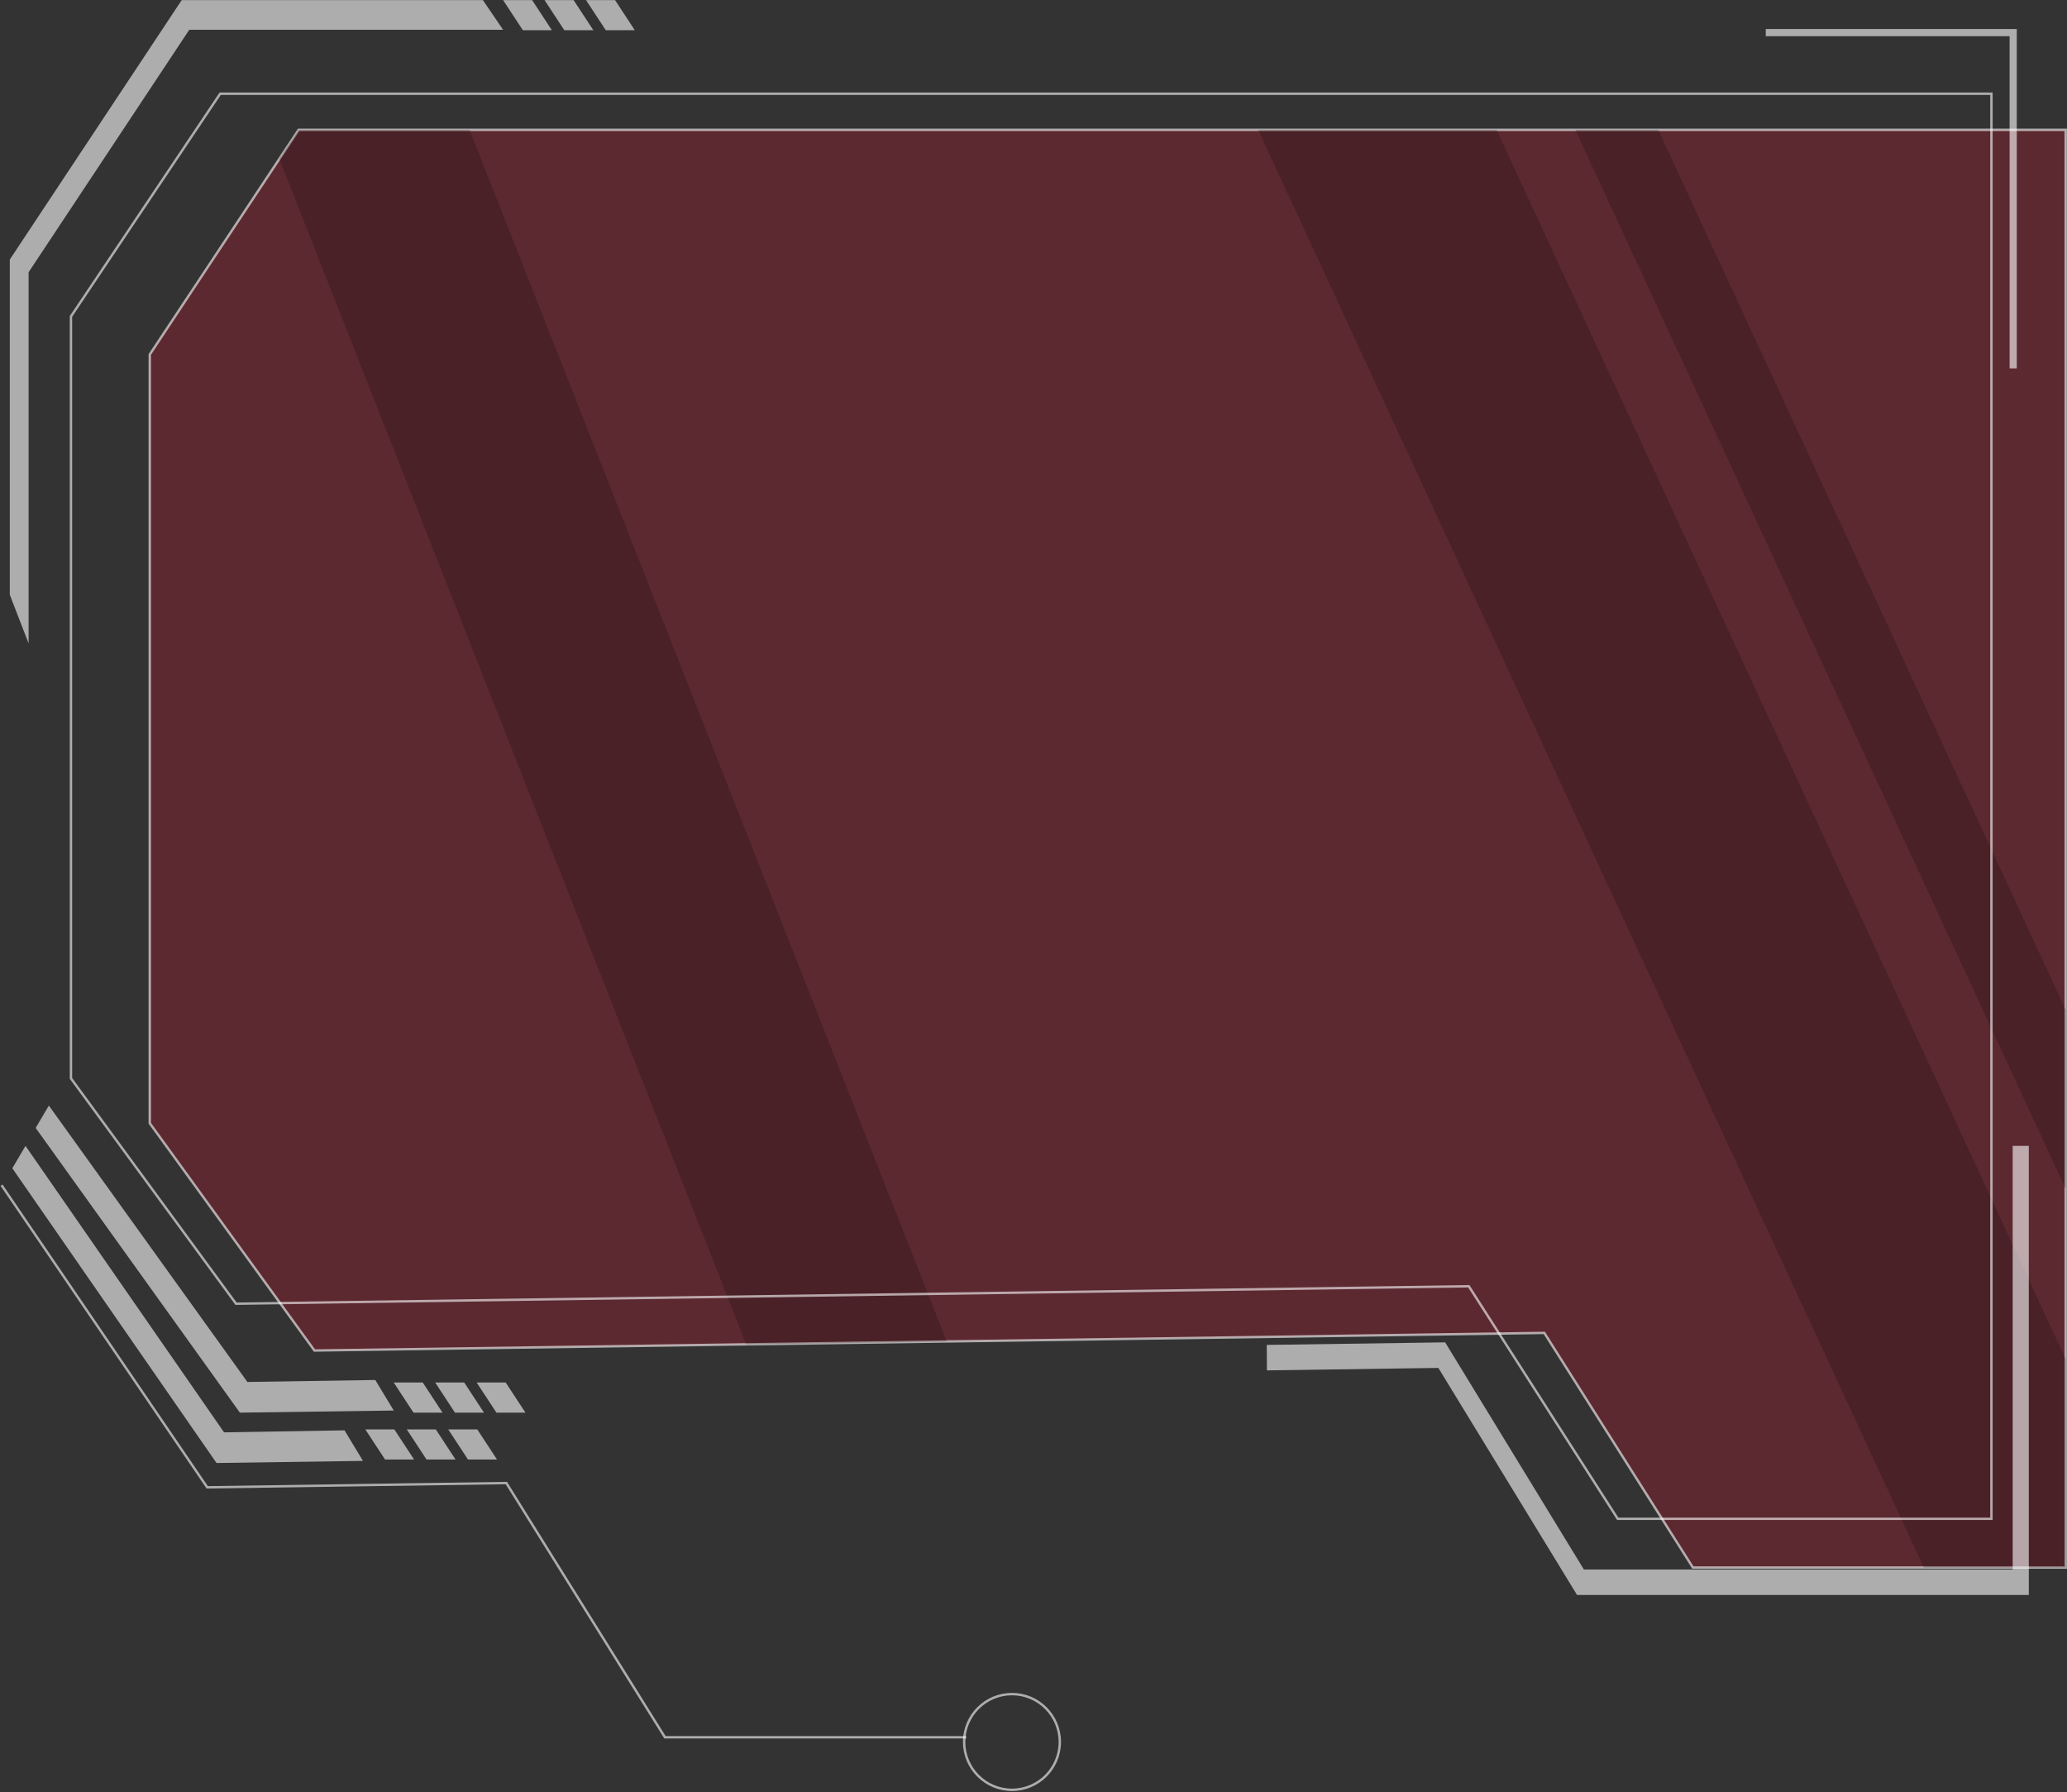 <svg width="864" height="749" viewBox="0 0 864 749" fill="none" xmlns="http://www.w3.org/2000/svg">
<rect x="0" y="0" width="864" height="749" fill="#333333" stroke="none"/>
<path d="M863.455 54.257V655.109H707.622L645.509 557.054L395.742 560.627L311.91 561.831L131.439 564.412L62.606 469.429V148.143L116.77 66.411L124.824 54.257H863.455Z" fill="#FF002B" fill-opacity="0.2" stroke="white" stroke-opacity="0.6" stroke-miterlimit="10"/>
<path opacity="0.2" d="M395.742 560.627L311.91 561.831L116.771 66.411L124.825 54.257H196.289L395.742 560.627Z" fill="black"/>
<path opacity="0.2" d="M863.455 568.026V655.109H804.127L525.902 54.257H625.557L863.455 568.026Z" fill="black"/>
<path opacity="0.2" d="M863.455 422.057V496.913L658.486 54.257H693.146L863.455 422.057Z" fill="black"/>
<path d="M832.414 634.745H676.21L613.952 537.55L98.661 544.846L29.666 450.697V132.229L92.032 39.17H832.414V634.745Z" stroke="white" stroke-opacity="0.6" stroke-miterlimit="10"/>
<path d="M0.646 495.309L86.618 621.589L211.65 619.798L277.942 726.047H403.88" stroke="white" stroke-opacity="0.6" stroke-miterlimit="10"/>
<path d="M90.498 611.417L5.15 488.243L10.66 478.895L93.648 598.603L144.011 597.773L151.72 610.538L90.498 611.417Z" fill="white" fill-opacity="0.6"/>
<path d="M848.036 666.575H659.2L601.231 571.681L529.569 572.708L529.507 562.069L604.07 561.001L662.063 655.933H841.295V478.895H848.036V666.575Z" fill="white" fill-opacity="0.6"/>
<path d="M738.08 13.631H841.506V153.97" stroke="white" stroke-opacity="0.6" stroke-width="3" stroke-miterlimit="10"/>
<path d="M11.957 268.901L4.095 248.563V108.471L75.954 0.038H201.843L210.293 12.451H79.108L11.957 113.777V268.901Z" fill="white" fill-opacity="0.6"/>
<path d="M230.684 12.629H218.554L210.293 0.038H222.425L230.684 12.629Z" fill="white" fill-opacity="0.6"/>
<path d="M248.015 12.629H235.885L227.624 0.038H239.756L248.015 12.629Z" fill="white" fill-opacity="0.6"/>
<path d="M265.346 12.629H253.216L244.955 0.038H257.087L265.346 12.629Z" fill="white" fill-opacity="0.6"/>
<path d="M173.091 609.968H160.958L152.697 597.377H164.83L173.091 609.968Z" fill="white" fill-opacity="0.6"/>
<path d="M190.422 609.968H178.289L170.028 597.377H182.161L190.422 609.968Z" fill="white" fill-opacity="0.6"/>
<path d="M207.753 609.968H195.62L187.359 597.377H199.492L207.753 609.968Z" fill="white" fill-opacity="0.6"/>
<path d="M100.263 590.371L14.915 471.391L20.422 462.046L103.411 577.558L156.872 576.727L164.579 589.493L100.263 590.371Z" fill="white" fill-opacity="0.6"/>
<path d="M184.972 590.371H172.84L164.579 577.78H176.711L184.972 590.371Z" fill="white" fill-opacity="0.6"/>
<path d="M202.303 590.371H190.171L181.91 577.78H194.042L202.303 590.371Z" fill="white" fill-opacity="0.6"/>
<path d="M219.634 590.371H207.502L199.241 577.78H211.373L219.634 590.371Z" fill="white" fill-opacity="0.6"/>
<path d="M423 748C434.046 748 443 739.046 443 728C443 716.954 434.046 708 423 708C411.954 708 403 716.954 403 728C403 739.046 411.954 748 423 748Z" stroke="white" stroke-opacity="0.6" stroke-miterlimit="10"/>
</svg>
